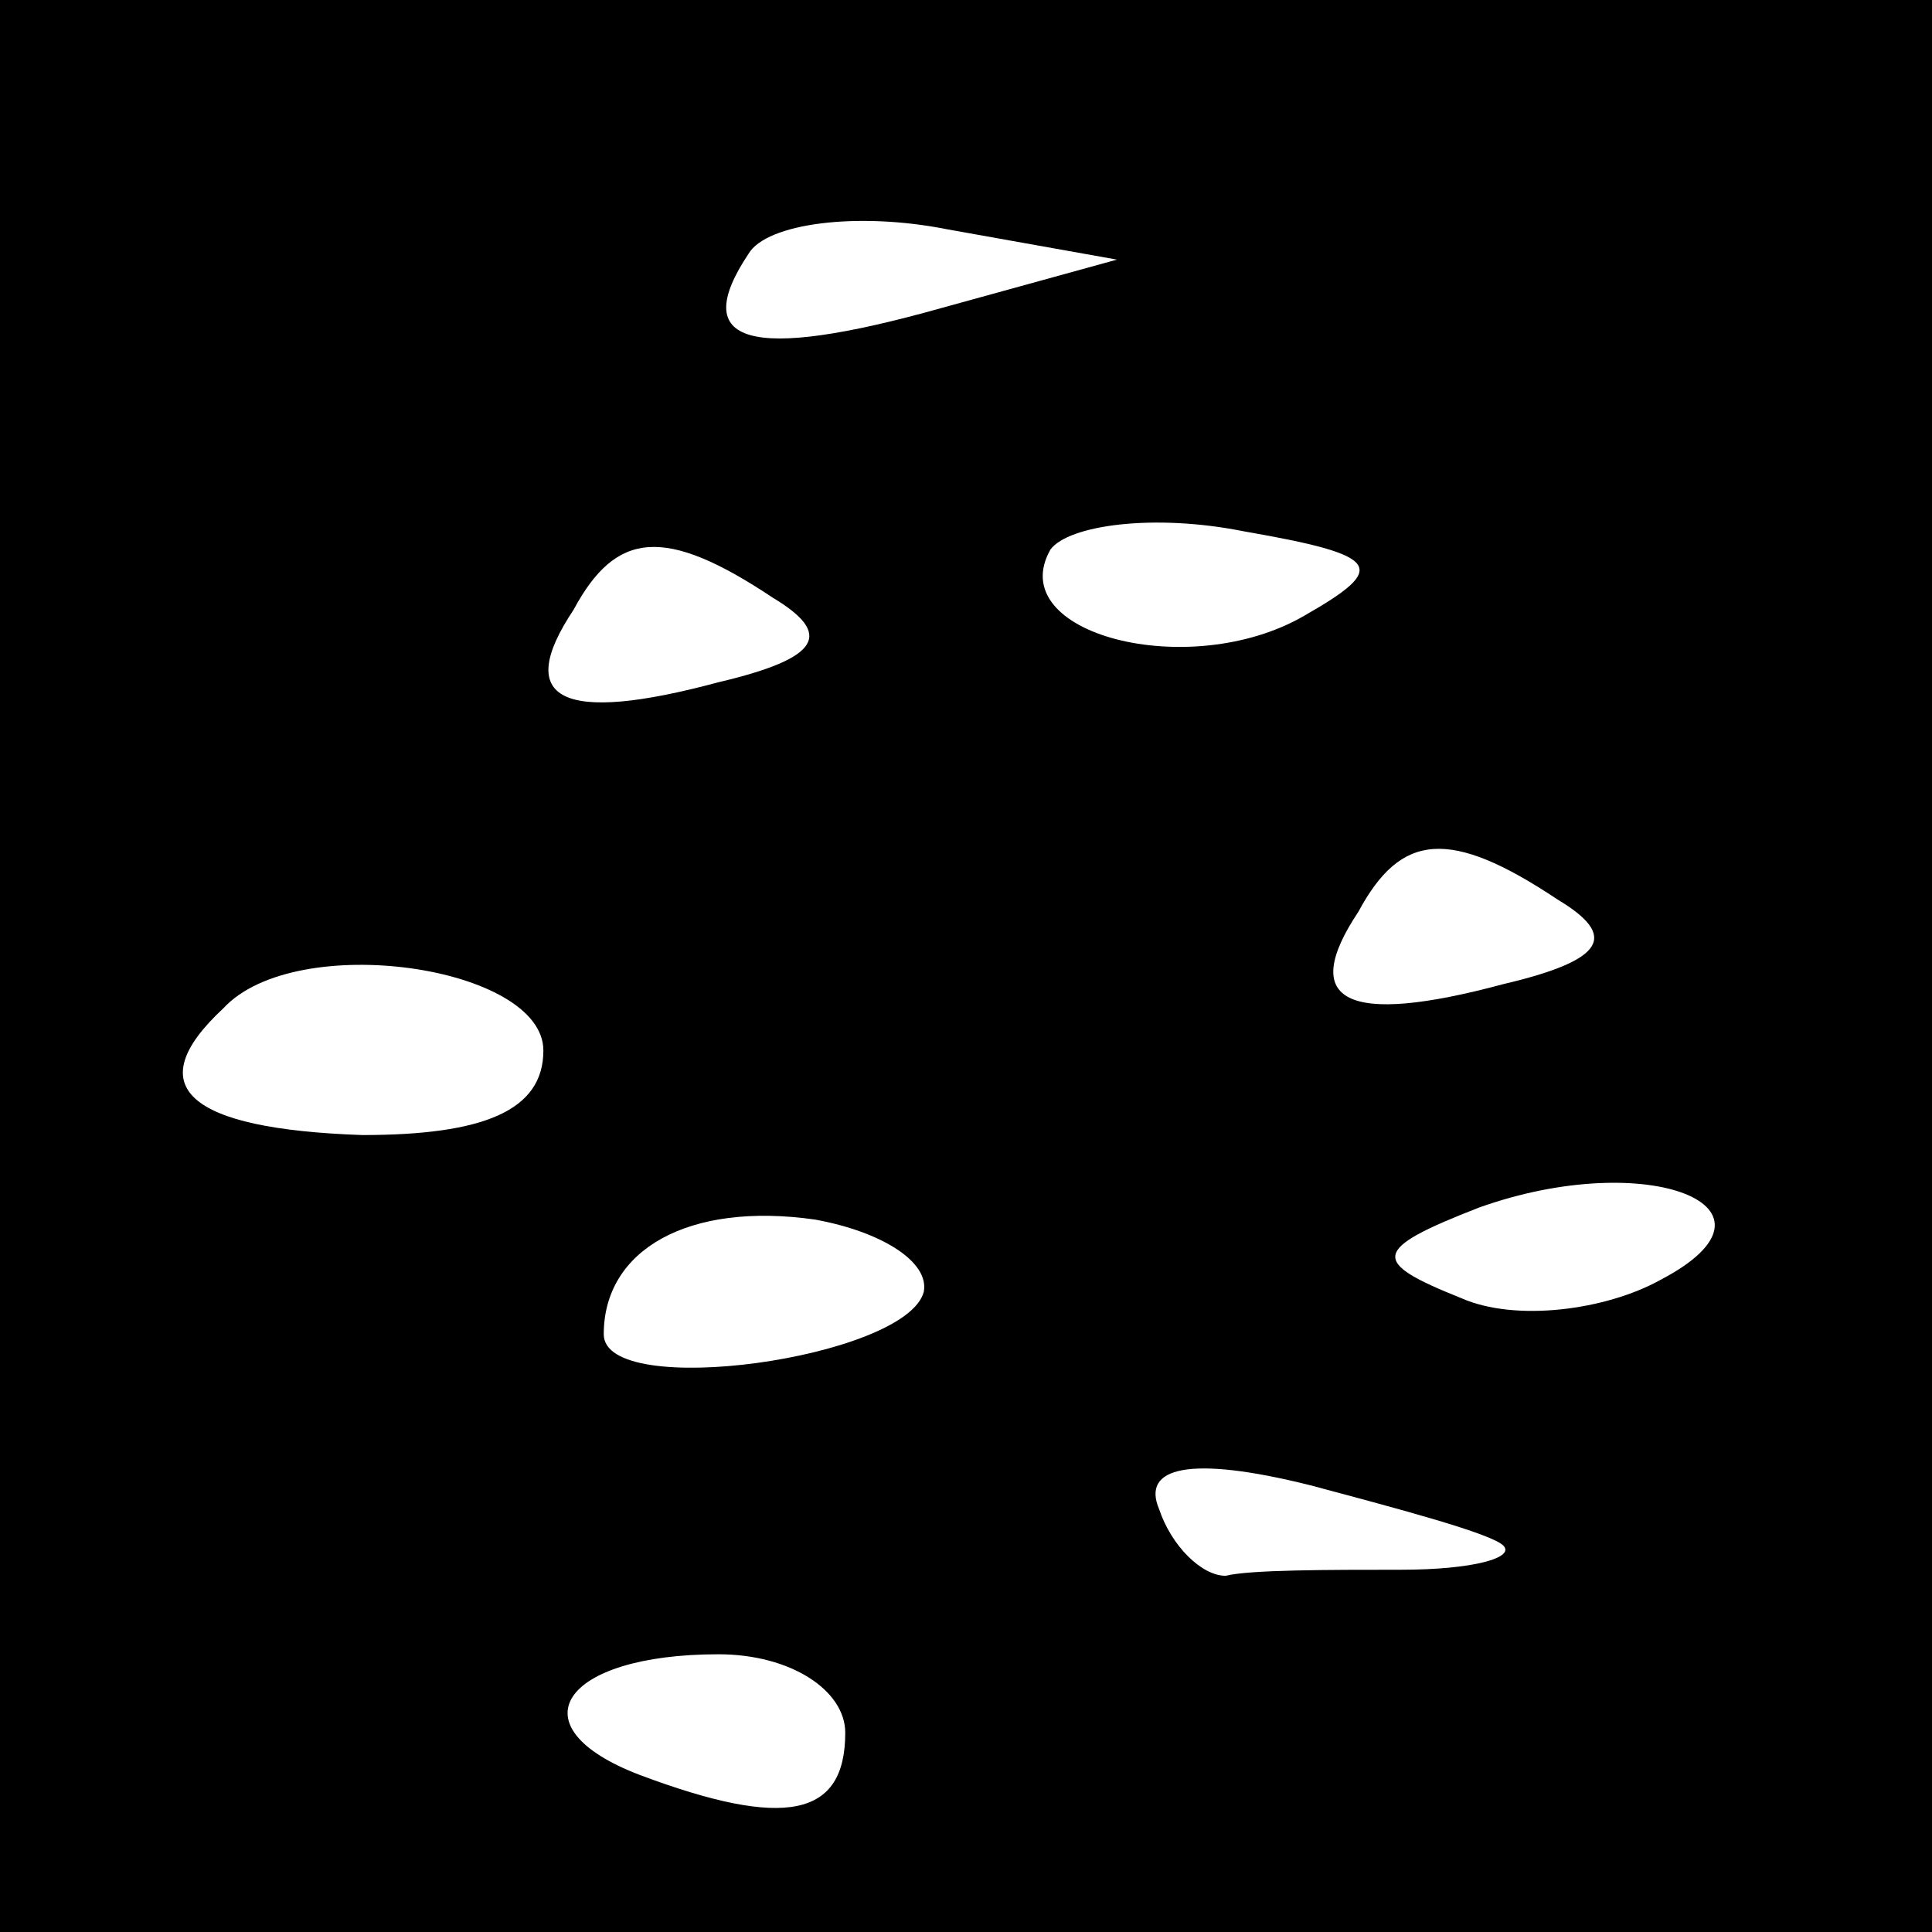 <?xml version="1.0" standalone="no"?>
<!DOCTYPE svg PUBLIC "-//W3C//DTD SVG 20010904//EN"
 "http://www.w3.org/TR/2001/REC-SVG-20010904/DTD/svg10.dtd">
<svg version="1.0" xmlns="http://www.w3.org/2000/svg"
 width="32pt" height="32pt" viewBox="0 0 32 32"
 preserveAspectRatio="xMidYMid meet">
<rect x="0" y="0" width="32" height="32" fill="#808080" stroke="none"/>
<g transform="translate(0,32) scale(0.1,-0.1)"
fill="#000000" stroke="none">
<path fill="#000000" stroke="none" d="M0 160 l0 -160 160 0 160 0 0 160 0
160 -160 0 -160 0 0 -160z"/>
<path fill="#ffffff" stroke="none" d="M156 269 c-32 -9 -42 -6 -32 9 3 5 18
7 33 4 l28 -5 -29 -8z"/>
<path fill="#ffffff" stroke="none" d="M216 218 c-19 -11 -50 -3 -42 11 3 4
17 6 32 3 23 -4 24 -6 10 -14z"/>
<path fill="#ffffff" stroke="none" d="M128 221 c10 -6 8 -10 -9 -14 -26 -7
-34 -3 -24 12 7 13 15 14 33 2z"/>
<path fill="#ffffff" stroke="none" d="M258 171 c10 -6 8 -10 -9 -14 -26 -7
-34 -3 -24 12 7 13 15 14 33 2z"/>
<path fill="#ffffff" stroke="none" d="M90 146 c0 -10 -10 -14 -30 -14 -29 1
-37 8 -23 21 12 13 53 7 53 -7z"/>
<path fill="#ffffff" stroke="none" d="M275 108 c-9 -5 -24 -7 -33 -3 -15 6
-15 8 3 15 28 10 53 0 30 -12z"/>
<path fill="#ffffff" stroke="none" d="M153 106 c-3 -11 -53 -18 -53 -7 0 14
14 22 35 19 11 -2 19 -7 18 -12z"/>
<path fill="#ffffff" stroke="none" d="M249 64 c2 -2 -5 -4 -17 -4 -12 0 -25
0 -29 -1 -4 0 -9 5 -11 11 -3 7 5 9 25 4 15 -4 30 -8 32 -10z"/>
<path fill="#ffffff" stroke="none" d="M140 33 c0 -14 -10 -16 -34 -7 -21 8
-13 20 13 20 12 0 21 -6 21 -13z"/>
</g>
</svg>
